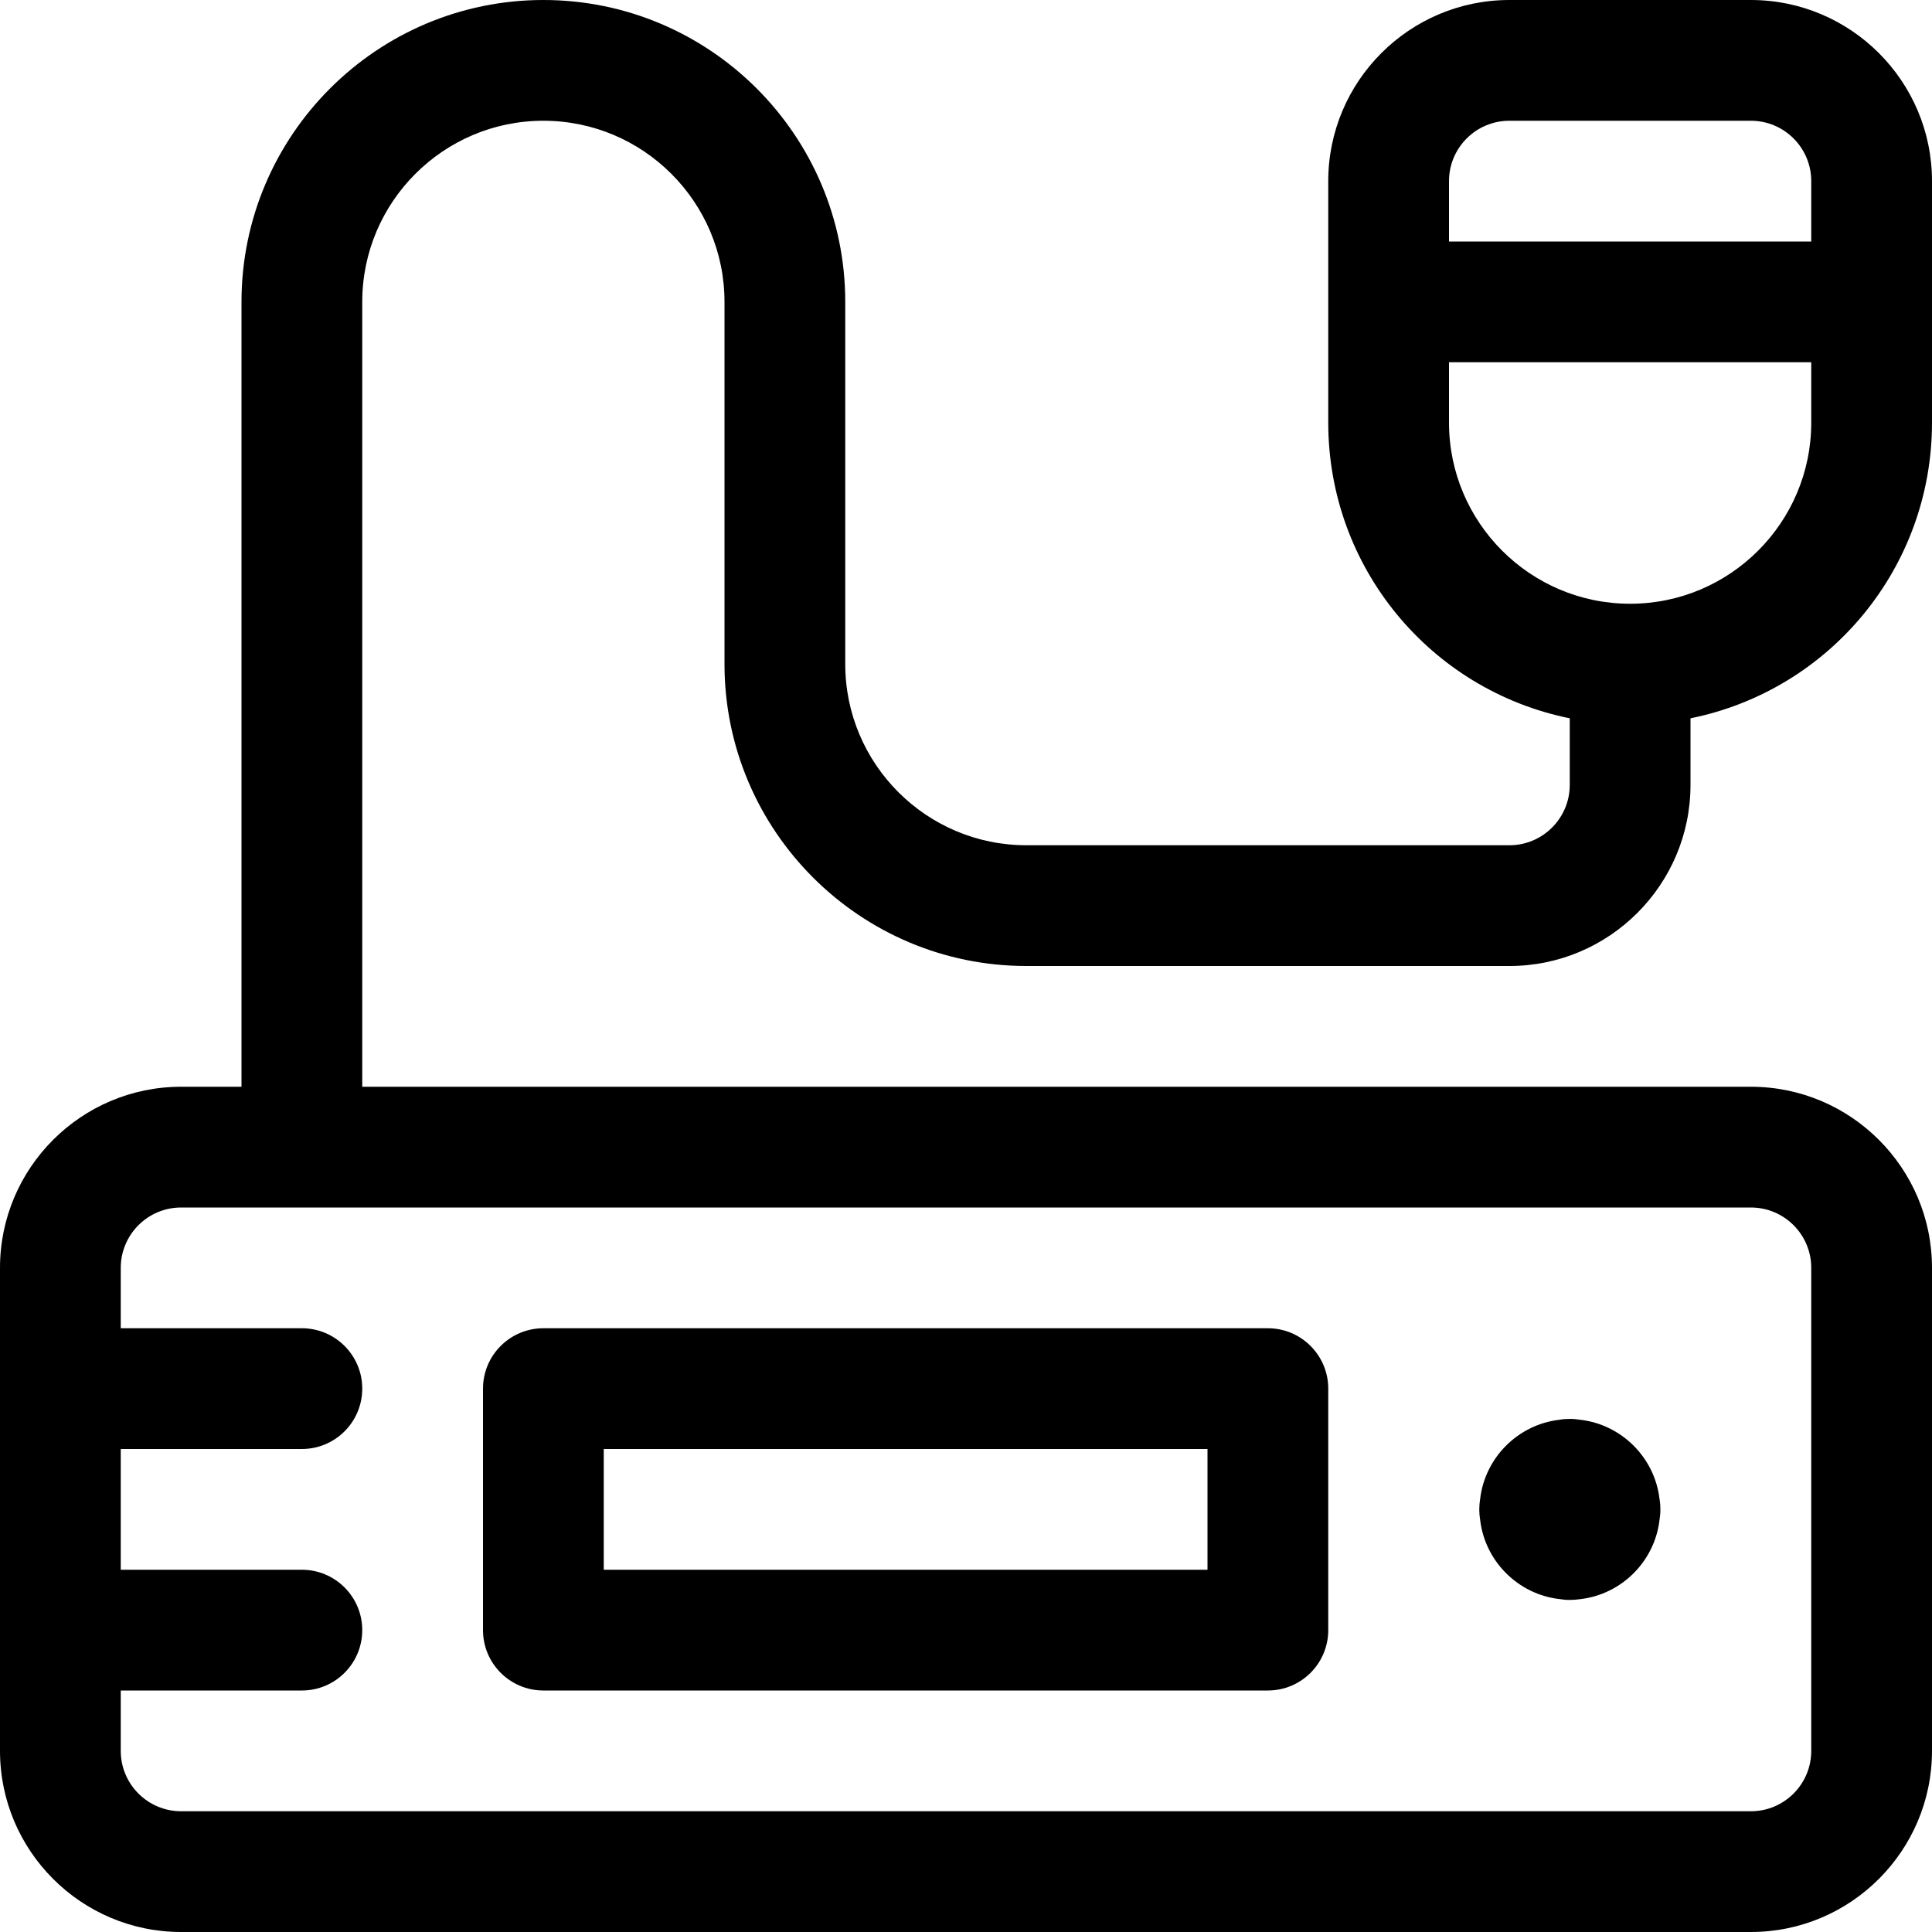 <?xml version="1.0" encoding="utf-8"?>
<!-- Generator: Adobe Illustrator 22.1.0, SVG Export Plug-In . SVG Version: 6.00 Build 0)  -->
<svg version="1.1" id="Layer_1" xmlns="http://www.w3.org/2000/svg" xmlns:xlink="http://www.w3.org/1999/xlink" x="0px" y="0px"
	 viewBox="0 0 24 24" style="enable-background:new 0 0 24 24;" xml:space="preserve">
<title>police-polygraph</title>
<g>
	<path d="M2.25,24C1.009,24,0,22.991,0,21.75v-6c0-1.241,1.009-2.25,2.25-2.25H3V3.75C3,1.682,4.682,0,6.75,0s3.75,1.682,3.75,3.75
		v4.5c0,1.241,1.009,2.25,2.25,2.25h6c0.414,0,0.75-0.336,0.75-0.75V8.923c-1.732-0.351-3-1.874-3-3.673v-3
		C16.5,1.009,17.509,0,18.75,0h3C22.991,0,24,1.009,24,2.25v3c0,1.799-1.268,3.323-3,3.673V9.75c0,1.241-1.009,2.25-2.25,2.25h-6
		C10.682,12,9,10.318,9,8.25v-4.5C9,2.509,7.991,1.5,6.75,1.5S4.5,2.509,4.5,3.75v9.75h17.25c1.241,0,2.25,1.009,2.25,2.25v6
		c0,1.241-1.009,2.25-2.25,2.25H2.25z M1.5,21.75c0,0.414,0.336,0.75,0.75,0.75h19.5c0.414,0,0.75-0.336,0.75-0.75v-6
		c0-0.414-0.336-0.75-0.75-0.75H2.25c-0.414,0-0.75,0.336-0.75,0.75v0.75h2.25c0.414,0,0.75,0.336,0.75,0.75S4.164,18,3.75,18H1.5
		v1.5h2.25c0.414,0,0.75,0.336,0.75,0.75S4.164,21,3.75,21H1.5V21.75z M18,5.25c0,1.241,1.009,2.25,2.25,2.25s2.25-1.009,2.25-2.25
		V4.5H18V5.25z M22.5,3V2.25c0-0.414-0.336-0.75-0.75-0.75h-3C18.336,1.5,18,1.836,18,2.25V3H22.5z"/>
	<path d="M6.75,21C6.336,21,6,20.664,6,20.25v-3c0-0.414,0.336-0.75,0.75-0.75h9c0.414,0,0.75,0.336,0.75,0.75v3
		c0,0.414-0.336,0.75-0.75,0.75H6.75z M15,19.5V18H7.5v1.5H15z"/>
	<path d="M19.5,19.875c-0.044,0-0.088-0.004-0.13-0.011c-0.513-0.06-0.923-0.47-0.983-0.983c-0.007-0.042-0.011-0.086-0.011-0.13
		s0.004-0.088,0.011-0.131c0.06-0.513,0.47-0.923,0.983-0.983c0.042-0.008,0.086-0.011,0.131-0.011s0.088,0.004,0.131,0.011
		c0.513,0.06,0.923,0.47,0.983,0.983c0.008,0.042,0.011,0.086,0.011,0.131s-0.004,0.088-0.011,0.131
		c-0.06,0.513-0.47,0.923-0.983,0.983C19.588,19.871,19.544,19.875,19.5,19.875z"/>
</g>
</svg>
